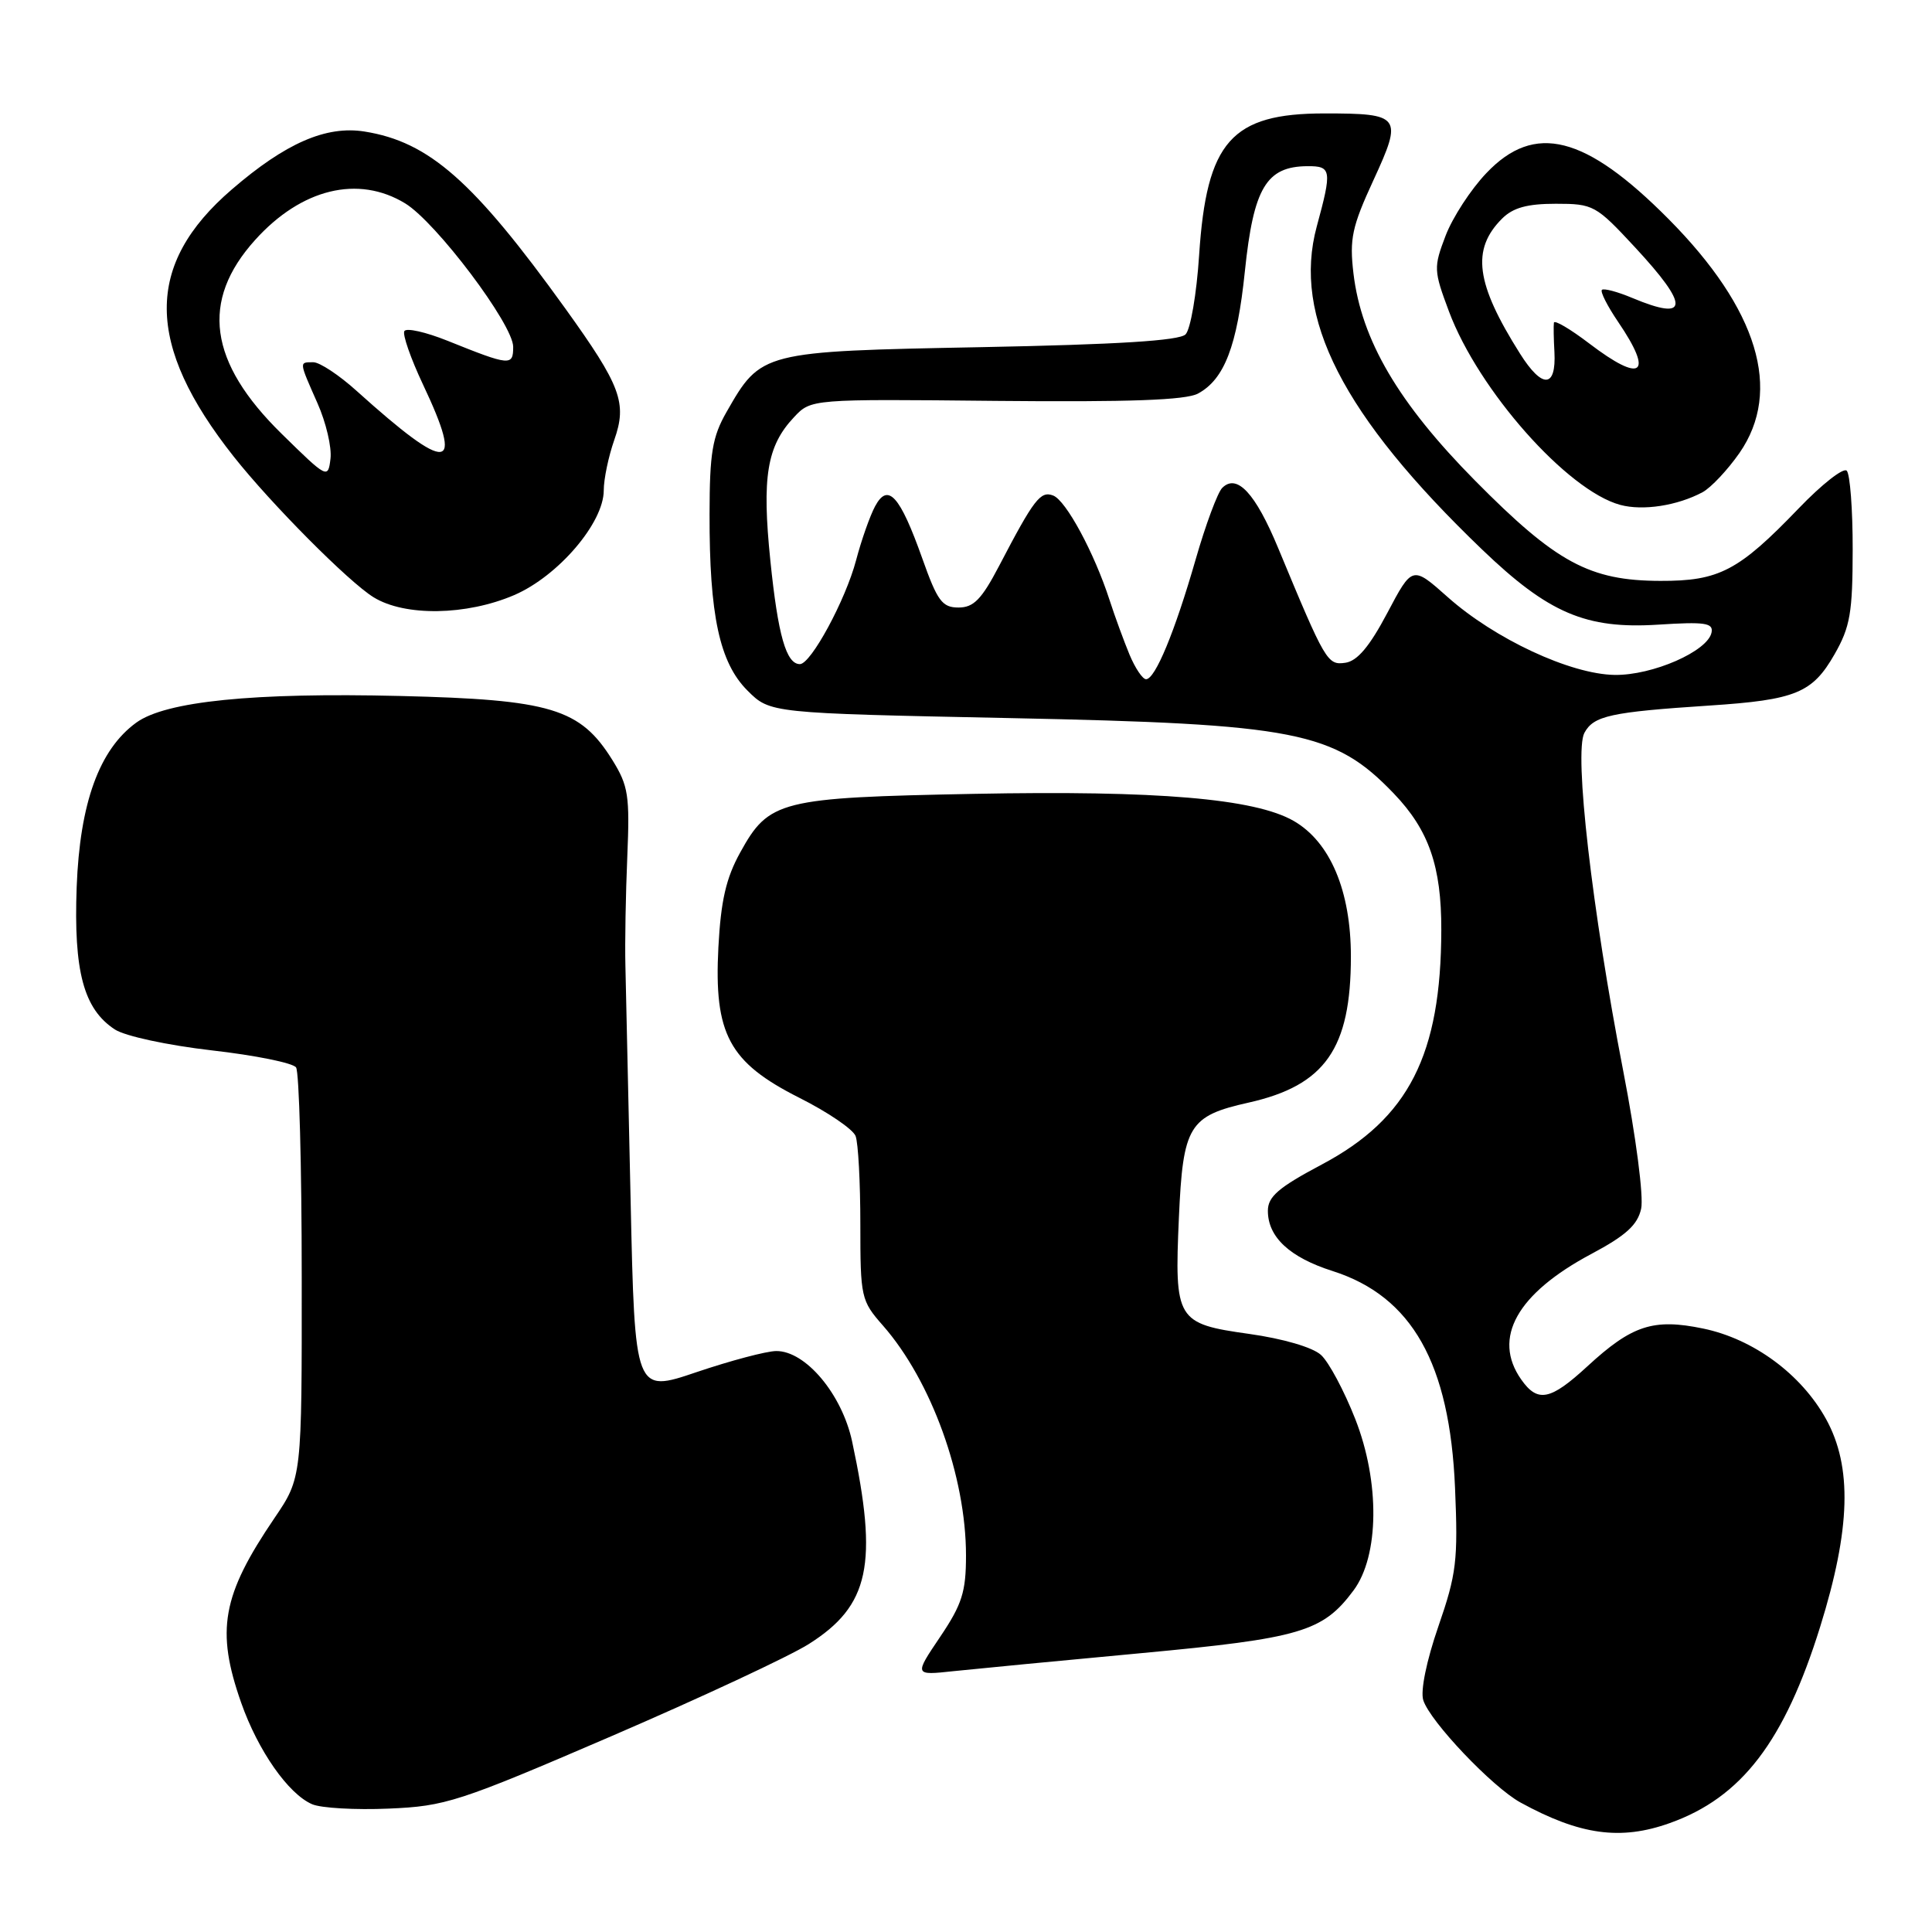 <?xml version="1.0" encoding="UTF-8" standalone="no"?>
<!DOCTYPE svg PUBLIC "-//W3C//DTD SVG 1.1//EN" "http://www.w3.org/Graphics/SVG/1.1/DTD/svg11.dtd" >
<svg xmlns="http://www.w3.org/2000/svg" xmlns:xlink="http://www.w3.org/1999/xlink" version="1.1" viewBox="0 0 256 256">
 <g >
 <path fill="currentColor"
d=" M 221.25 241.57 C 230.77 238.18 236.45 230.76 241.19 215.53 C 245.22 202.58 245.45 194.35 241.96 188.03 C 238.67 182.08 232.34 177.42 225.68 176.04 C 219.08 174.67 216.25 175.59 210.33 181.05 C 205.42 185.57 203.75 185.90 201.56 182.78 C 197.71 177.29 201.01 171.40 210.87 166.15 C 215.45 163.71 216.99 162.31 217.46 160.16 C 217.81 158.58 216.78 150.65 215.09 141.93 C 210.94 120.51 208.55 99.71 209.94 97.11 C 211.16 94.84 213.42 94.35 226.50 93.49 C 237.95 92.74 240.15 91.83 243.09 86.69 C 245.16 83.07 245.48 81.18 245.49 72.83 C 245.50 67.52 245.14 62.81 244.70 62.37 C 244.26 61.93 241.39 64.18 238.32 67.38 C 230.38 75.64 227.79 77.00 220.00 76.97 C 210.62 76.95 206.20 74.55 195.47 63.70 C 185.29 53.41 180.39 45.05 179.34 36.23 C 178.80 31.65 179.14 30.05 181.99 23.87 C 185.90 15.39 185.63 15.03 175.50 15.03 C 163.16 15.03 159.88 18.74 158.89 33.81 C 158.56 38.93 157.75 43.65 157.09 44.31 C 156.26 45.14 148.11 45.65 130.02 46.00 C 100.91 46.56 100.85 46.58 96.27 54.59 C 94.39 57.88 94.03 60.02 94.02 68.11 C 93.99 81.52 95.34 87.80 99.04 91.50 C 102.04 94.50 102.04 94.50 133.79 95.15 C 171.78 95.93 176.79 96.91 184.70 105.16 C 189.33 109.99 191.00 114.80 190.98 123.22 C 190.95 139.77 186.66 148.19 175.15 154.30 C 169.40 157.35 168.00 158.56 168.00 160.44 C 168.00 163.92 170.89 166.61 176.58 168.42 C 187.10 171.78 192.10 180.64 192.80 197.16 C 193.21 206.78 192.99 208.57 190.59 215.51 C 189.02 220.05 188.20 224.06 188.59 225.28 C 189.48 228.10 197.75 236.80 201.47 238.84 C 209.36 243.16 214.73 243.90 221.25 241.57 Z  M 81.00 230.06 C 92.83 224.96 104.60 219.47 107.16 217.85 C 115.22 212.76 116.39 207.26 112.91 191.00 C 111.56 184.73 106.74 178.99 102.85 179.02 C 101.56 179.03 96.81 180.29 92.31 181.81 C 84.12 184.59 84.12 184.59 83.56 159.04 C 83.25 144.99 82.94 131.03 82.87 128.00 C 82.79 124.97 82.91 118.45 83.12 113.50 C 83.46 105.42 83.26 104.12 81.15 100.72 C 76.89 93.87 73.01 92.70 53.00 92.22 C 33.59 91.75 21.96 92.92 18.06 95.75 C 13.15 99.31 10.58 106.40 10.16 117.53 C 9.75 128.72 11.08 133.70 15.22 136.41 C 16.57 137.29 22.18 138.50 28.06 139.18 C 33.80 139.83 38.83 140.85 39.23 141.44 C 39.64 142.02 39.98 154.49 39.98 169.15 C 40.00 195.80 40.00 195.80 36.37 201.15 C 29.41 211.40 28.58 216.02 31.96 225.63 C 34.19 231.97 38.20 237.71 41.36 239.07 C 42.53 239.58 47.10 239.84 51.50 239.65 C 59.04 239.33 60.73 238.79 81.00 230.06 Z  M 151.23 219.05 C 172.35 217.08 175.27 216.22 179.35 210.74 C 182.76 206.16 182.86 196.38 179.58 188.03 C 178.11 184.29 176.07 180.46 175.03 179.53 C 173.92 178.52 170.00 177.38 165.52 176.75 C 155.89 175.40 155.61 174.93 156.21 161.35 C 156.75 149.15 157.53 147.87 165.45 146.10 C 175.58 143.83 179.00 138.95 179.00 126.74 C 179.00 118.04 176.26 111.56 171.41 108.77 C 166.24 105.81 153.35 104.72 129.06 105.19 C 103.32 105.69 101.89 106.05 98.08 112.96 C 96.20 116.36 95.52 119.35 95.19 125.52 C 94.59 137.03 96.60 140.76 105.89 145.45 C 109.66 147.34 113.03 149.63 113.37 150.53 C 113.72 151.43 114.00 156.68 114.00 162.20 C 114.00 171.93 114.09 172.34 117.00 175.65 C 123.41 182.96 128.00 195.66 128.00 206.11 C 128.00 210.93 127.48 212.58 124.57 216.90 C 121.13 222.00 121.13 222.00 126.32 221.44 C 129.17 221.14 140.38 220.06 151.23 219.05 Z  M 68.14 78.85 C 73.96 76.34 80.00 69.28 80.00 64.98 C 80.00 63.48 80.63 60.48 81.39 58.31 C 83.12 53.39 82.29 51.15 74.90 40.87 C 62.75 23.99 56.87 18.80 48.31 17.43 C 43.21 16.62 37.85 18.95 30.72 25.10 C 19.14 35.06 19.22 45.64 30.97 60.50 C 35.93 66.77 46.20 77.11 49.50 79.14 C 53.65 81.70 61.80 81.57 68.14 78.85 Z  M 225.60 65.22 C 226.72 64.61 228.92 62.27 230.49 60.02 C 236.21 51.76 232.93 40.96 221.10 29.03 C 210.06 17.91 203.34 16.21 196.96 22.93 C 194.90 25.08 192.47 28.82 191.55 31.23 C 189.95 35.43 189.96 35.83 192.00 41.28 C 195.91 51.72 207.67 65.00 214.69 66.90 C 217.69 67.71 222.25 67.01 225.60 65.22 Z  M 149.67 86.75 C 148.93 84.96 147.73 81.70 147.02 79.50 C 145.00 73.26 141.25 66.31 139.55 65.66 C 137.87 65.01 137.01 66.13 132.38 75.00 C 130.06 79.43 129.01 80.50 127.01 80.50 C 124.84 80.50 124.21 79.64 122.21 74.00 C 119.24 65.65 117.66 63.90 115.95 67.09 C 115.27 68.36 114.14 71.57 113.44 74.22 C 112.05 79.50 107.45 88.00 105.99 88.00 C 104.18 88.00 103.09 84.19 102.08 74.32 C 100.94 63.20 101.61 59.10 105.21 55.28 C 107.47 52.87 107.47 52.87 131.99 53.12 C 149.68 53.29 157.12 53.02 158.74 52.15 C 162.24 50.26 163.93 45.85 164.95 35.96 C 166.10 24.89 167.79 22.05 173.25 22.02 C 176.43 22.00 176.51 22.54 174.48 30.00 C 171.22 42.00 177.90 55.07 196.37 72.80 C 205.18 81.26 210.15 83.38 219.71 82.77 C 225.91 82.37 227.04 82.54 226.79 83.80 C 226.31 86.29 218.96 89.51 213.94 89.43 C 208.09 89.34 198.05 84.66 191.82 79.11 C 187.14 74.95 187.14 74.95 183.82 81.23 C 181.47 85.67 179.85 87.59 178.27 87.82 C 175.89 88.16 175.64 87.74 169.36 72.61 C 166.34 65.33 163.89 62.71 161.95 64.65 C 161.34 65.26 159.75 69.53 158.43 74.13 C 155.67 83.72 153.07 90.00 151.86 90.00 C 151.40 90.00 150.42 88.54 149.67 86.75 Z  M 37.34 57.50 C 27.63 47.99 26.52 39.87 33.81 31.79 C 39.94 24.99 47.47 23.16 53.69 26.95 C 57.80 29.46 68.00 43.00 68.00 45.96 C 68.00 48.52 67.59 48.49 59.29 45.15 C 56.42 44.00 53.86 43.42 53.58 43.87 C 53.31 44.31 54.42 47.49 56.04 50.93 C 61.57 62.62 59.50 62.82 47.27 51.81 C 44.95 49.71 42.36 48.00 41.52 48.00 C 39.61 48.00 39.60 47.84 42.06 53.41 C 43.20 55.97 43.98 59.29 43.79 60.79 C 43.47 63.46 43.36 63.41 37.34 57.50 Z  M 201.41 46.86 C 195.53 37.55 194.94 33.06 199.03 28.97 C 200.48 27.52 202.36 27.00 206.15 27.00 C 211.13 27.00 211.47 27.19 216.63 32.75 C 223.91 40.59 223.81 42.62 216.31 39.49 C 214.32 38.65 212.50 38.17 212.26 38.41 C 212.02 38.65 212.99 40.56 214.41 42.65 C 219.17 49.65 217.57 50.84 210.58 45.51 C 208.06 43.59 205.95 42.35 205.90 42.76 C 205.84 43.17 205.87 44.92 205.97 46.65 C 206.22 51.45 204.36 51.54 201.41 46.86 Z "/>
</g>
</svg>